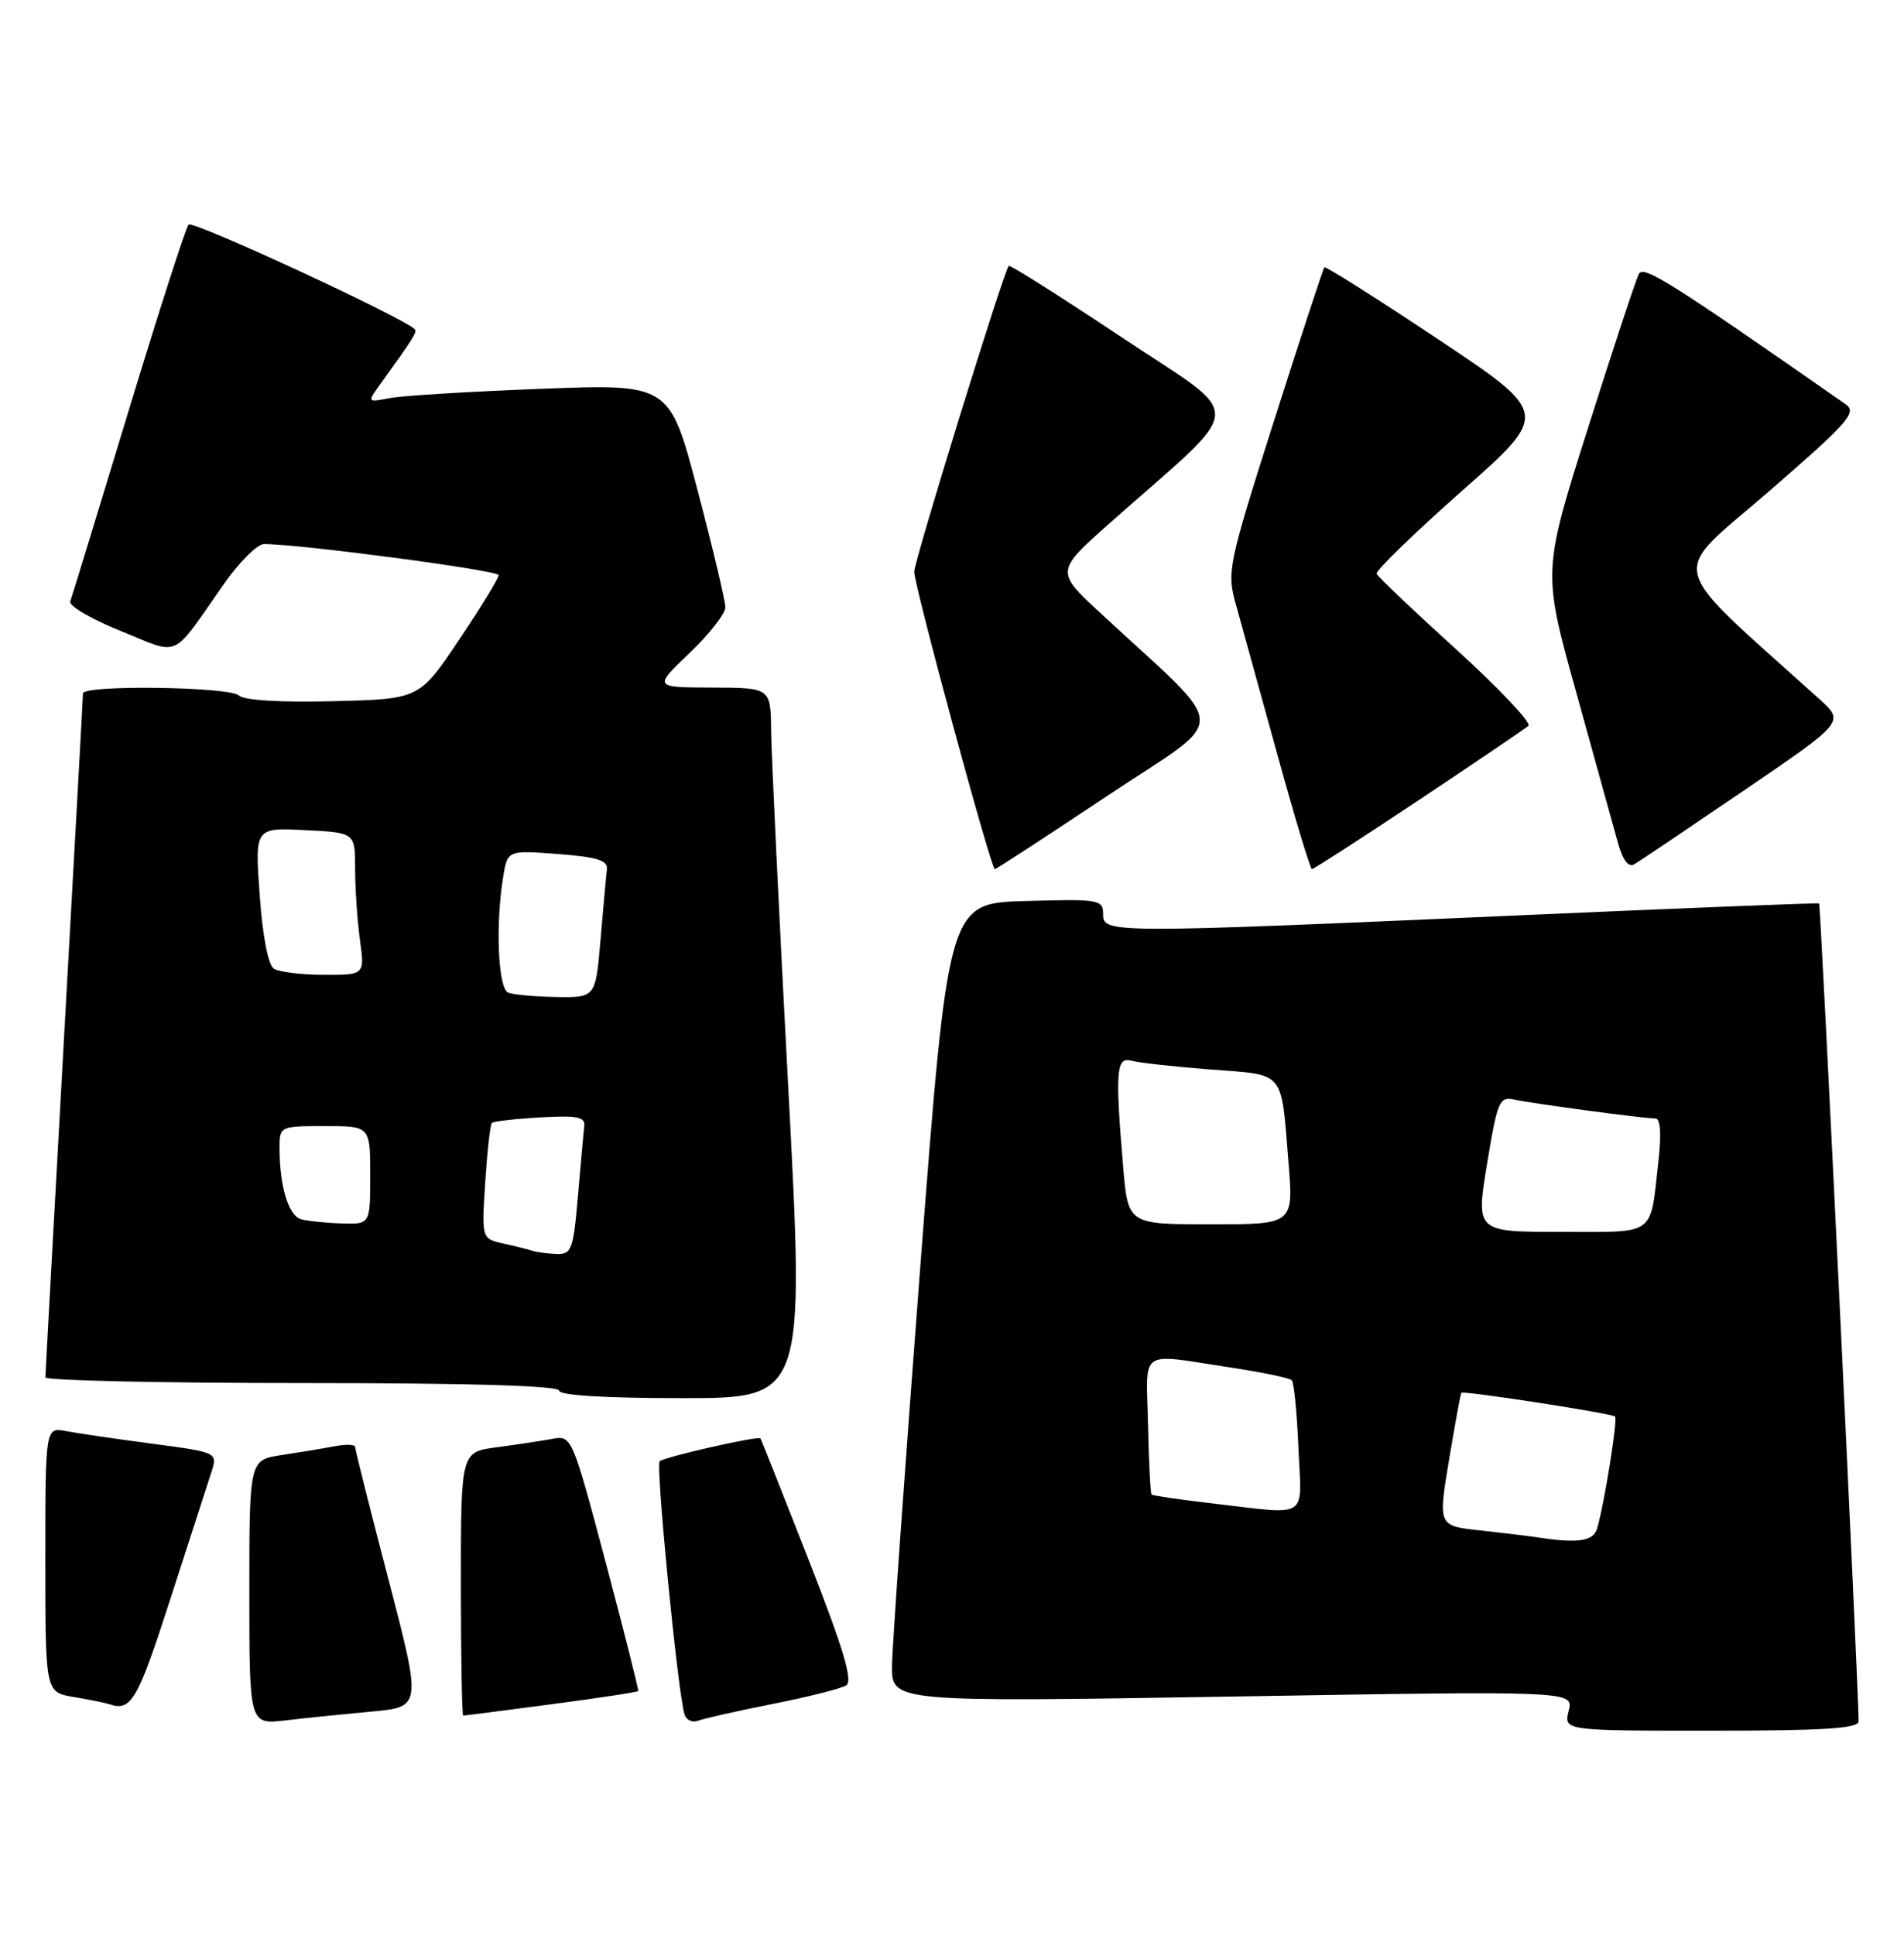 <?xml version="1.0" encoding="UTF-8" standalone="no"?>
<!DOCTYPE svg PUBLIC "-//W3C//DTD SVG 1.1//EN" "http://www.w3.org/Graphics/SVG/1.1/DTD/svg11.dtd" >
<svg xmlns="http://www.w3.org/2000/svg" xmlns:xlink="http://www.w3.org/1999/xlink" version="1.1" viewBox="0 0 252 256">
 <g >
 <path fill="currentColor"
d=" M 245.99 227.75 C 245.98 223.12 240.98 119.66 240.76 119.54 C 240.62 119.45 222.72 120.16 201.00 121.12 C 146.70 123.51 146.00 123.50 146.00 120.97 C 146.00 119.03 145.49 118.94 135.75 119.22 C 125.50 119.50 125.50 119.50 121.81 167.50 C 119.79 193.90 118.10 217.69 118.06 220.36 C 118.00 225.22 118.00 225.22 163.14 224.48 C 208.28 223.73 208.28 223.73 207.62 226.37 C 206.96 229.00 206.96 229.00 226.48 229.00 C 241.43 229.00 246.00 228.71 245.99 227.75 Z  M 49.16 226.47 C 55.81 225.86 55.81 225.86 51.41 208.97 C 48.98 199.69 47.00 191.81 47.00 191.46 C 47.00 191.12 45.76 191.08 44.25 191.37 C 42.74 191.66 39.59 192.18 37.25 192.53 C 33.00 193.18 33.00 193.18 33.00 210.68 C 33.00 228.19 33.00 228.19 37.75 227.64 C 40.36 227.33 45.50 226.81 49.16 226.47 Z  M 102.26 225.46 C 106.93 224.54 111.30 223.43 111.99 223.01 C 112.92 222.43 111.66 218.22 107.02 206.37 C 103.60 197.64 100.73 190.42 100.64 190.32 C 100.31 189.97 87.87 192.79 87.31 193.35 C 86.76 193.90 89.71 224.02 90.60 226.85 C 90.83 227.60 91.64 227.97 92.40 227.68 C 93.16 227.38 97.60 226.39 102.26 225.46 Z  M 72.98 225.50 C 79.22 224.68 84.39 223.89 84.47 223.75 C 84.55 223.61 82.61 215.94 80.16 206.70 C 75.72 190.03 75.67 189.91 73.09 190.39 C 71.67 190.65 68.36 191.15 65.75 191.50 C 61.00 192.12 61.00 192.12 61.00 209.56 C 61.00 219.15 61.14 227.00 61.31 227.00 C 61.49 227.00 66.73 226.33 72.98 225.50 Z  M 22.49 211.75 C 25.02 203.91 27.48 196.30 27.96 194.84 C 28.83 192.18 28.83 192.18 20.17 191.03 C 15.40 190.40 10.26 189.65 8.75 189.36 C 6.00 188.84 6.00 188.84 6.00 206.38 C 6.00 223.91 6.00 223.91 9.75 224.54 C 11.81 224.88 13.95 225.32 14.50 225.50 C 17.36 226.47 18.21 225.01 22.49 211.75 Z  M 104.32 143.75 C 103.11 121.06 102.10 99.91 102.06 96.75 C 102.00 91.00 102.00 91.00 94.25 90.98 C 86.50 90.95 86.50 90.95 91.25 86.42 C 93.86 83.93 96.00 81.20 96.00 80.36 C 96.00 79.52 94.34 72.52 92.31 64.81 C 88.62 50.79 88.62 50.79 71.56 51.45 C 62.18 51.81 53.17 52.36 51.55 52.68 C 48.60 53.25 48.60 53.24 50.30 50.87 C 54.75 44.70 55.25 43.91 54.89 43.56 C 53.22 41.94 25.50 29.12 24.96 29.72 C 24.58 30.15 20.99 41.30 16.98 54.50 C 12.97 67.70 9.52 78.98 9.30 79.57 C 9.09 80.17 12.10 81.93 15.98 83.49 C 24.02 86.73 22.53 87.41 29.65 77.25 C 31.68 74.36 34.05 72.00 34.92 71.99 C 39.51 71.96 66.00 75.47 66.00 76.10 C 66.00 76.51 63.64 80.37 60.75 84.67 C 55.50 92.50 55.50 92.50 44.08 92.78 C 37.16 92.96 32.26 92.66 31.63 92.03 C 30.46 90.86 11.01 90.59 10.98 91.75 C 10.98 92.16 9.86 112.52 8.49 137.00 C 7.13 161.48 6.01 181.84 6.01 182.25 C 6.00 182.66 21.30 183.00 40.00 183.00 C 62.00 183.00 74.00 183.35 74.00 184.00 C 74.00 184.63 80.08 185.00 90.25 185.00 C 106.51 185.00 106.51 185.00 104.32 143.75 Z  M 146.59 105.28 C 162.96 94.38 163.08 97.29 145.57 81.05 C 139.69 75.59 139.69 75.59 147.07 69.05 C 165.23 52.96 165.07 55.70 148.49 44.65 C 140.41 39.27 133.67 35.01 133.51 35.18 C 132.84 35.90 121.00 74.21 121.00 75.66 C 121.00 77.51 131.16 115.00 131.67 115.00 C 131.86 115.00 138.57 110.63 146.59 105.28 Z  M 187.78 105.87 C 195.32 100.85 201.85 96.42 202.29 96.04 C 202.72 95.65 198.44 91.12 192.79 85.98 C 187.13 80.85 182.37 76.32 182.20 75.92 C 182.04 75.53 187.12 70.60 193.49 64.96 C 205.09 54.72 205.09 54.72 190.34 44.89 C 182.23 39.49 175.46 35.21 175.29 35.37 C 175.13 35.54 172.14 44.64 168.65 55.59 C 162.52 74.85 162.36 75.65 163.58 80.00 C 164.27 82.47 166.73 91.36 169.04 99.75 C 171.35 108.14 173.42 115.00 173.64 115.00 C 173.87 115.00 180.23 110.89 187.78 105.87 Z  M 230.82 104.59 C 244.14 95.52 244.14 95.52 240.81 92.51 C 220.13 73.85 220.80 76.56 234.03 65.10 C 244.73 55.82 245.83 54.57 244.26 53.48 C 221.11 37.33 217.54 35.08 216.91 36.24 C 216.54 36.93 213.52 46.07 210.20 56.55 C 204.16 75.61 204.16 75.61 208.60 91.55 C 211.04 100.32 213.50 109.20 214.07 111.28 C 214.75 113.78 215.50 114.82 216.30 114.36 C 216.96 113.98 223.49 109.58 230.82 104.59 Z  M 203.50 203.42 C 202.40 203.25 198.99 202.84 195.92 202.50 C 190.33 201.90 190.33 201.90 191.78 193.20 C 192.58 188.41 193.31 184.41 193.41 184.29 C 193.67 183.98 213.34 187.01 213.76 187.43 C 214.13 187.80 212.33 199.04 211.38 202.25 C 210.88 203.94 208.83 204.24 203.50 203.42 Z  M 160.09 198.88 C 156.02 198.41 152.57 197.90 152.41 197.75 C 152.26 197.59 152.05 193.43 151.94 188.48 C 151.72 178.24 150.50 179.07 162.96 180.96 C 167.06 181.58 170.66 182.33 170.96 182.62 C 171.26 182.92 171.66 186.95 171.85 191.58 C 172.26 201.25 173.55 200.44 160.09 198.88 Z  M 196.81 154.02 C 198.17 145.74 198.45 145.07 200.39 145.49 C 202.79 146.02 217.62 148.00 219.14 148.00 C 219.77 148.00 219.90 150.15 219.49 153.75 C 218.36 163.69 219.32 163.00 206.60 163.00 C 195.34 163.00 195.34 163.00 196.81 154.02 Z  M 148.65 154.35 C 147.58 141.73 147.73 139.79 149.75 140.35 C 150.71 140.62 155.42 141.14 160.21 141.51 C 170.19 142.27 169.53 141.48 170.53 153.75 C 171.21 162.00 171.21 162.00 160.25 162.00 C 149.29 162.00 149.29 162.00 148.65 154.35 Z  M 70.50 165.51 C 69.95 165.33 68.20 164.89 66.62 164.54 C 63.74 163.90 63.74 163.90 64.22 156.43 C 64.49 152.32 64.88 148.79 65.10 148.58 C 65.32 148.37 68.20 148.04 71.50 147.85 C 76.38 147.57 77.47 147.78 77.33 149.00 C 77.23 149.82 76.86 153.99 76.49 158.25 C 75.88 165.36 75.65 165.99 73.66 165.92 C 72.47 165.88 71.05 165.69 70.50 165.51 Z  M 39.86 161.33 C 38.19 160.89 37.00 156.97 37.00 151.88 C 37.00 149.03 37.06 149.00 43.00 149.00 C 49.00 149.00 49.00 149.00 49.00 155.50 C 49.00 162.00 49.00 162.00 45.25 161.88 C 43.19 161.82 40.76 161.57 39.86 161.33 Z  M 67.25 131.34 C 65.92 130.80 65.56 122.30 66.60 116.00 C 67.18 112.50 67.18 112.50 73.84 113.00 C 78.98 113.39 80.46 113.84 80.33 115.00 C 80.23 115.83 79.86 119.99 79.49 124.25 C 78.83 132.00 78.83 132.00 73.66 131.92 C 70.82 131.88 67.94 131.62 67.25 131.34 Z  M 36.25 128.18 C 35.50 127.70 34.75 123.86 34.37 118.44 C 33.73 109.50 33.73 109.50 40.37 109.84 C 47.00 110.17 47.00 110.17 47.00 114.95 C 47.00 117.57 47.29 121.81 47.64 124.36 C 48.27 129.00 48.27 129.00 42.89 128.98 C 39.92 128.98 36.94 128.61 36.25 128.18 Z "/>
</g>
</svg>